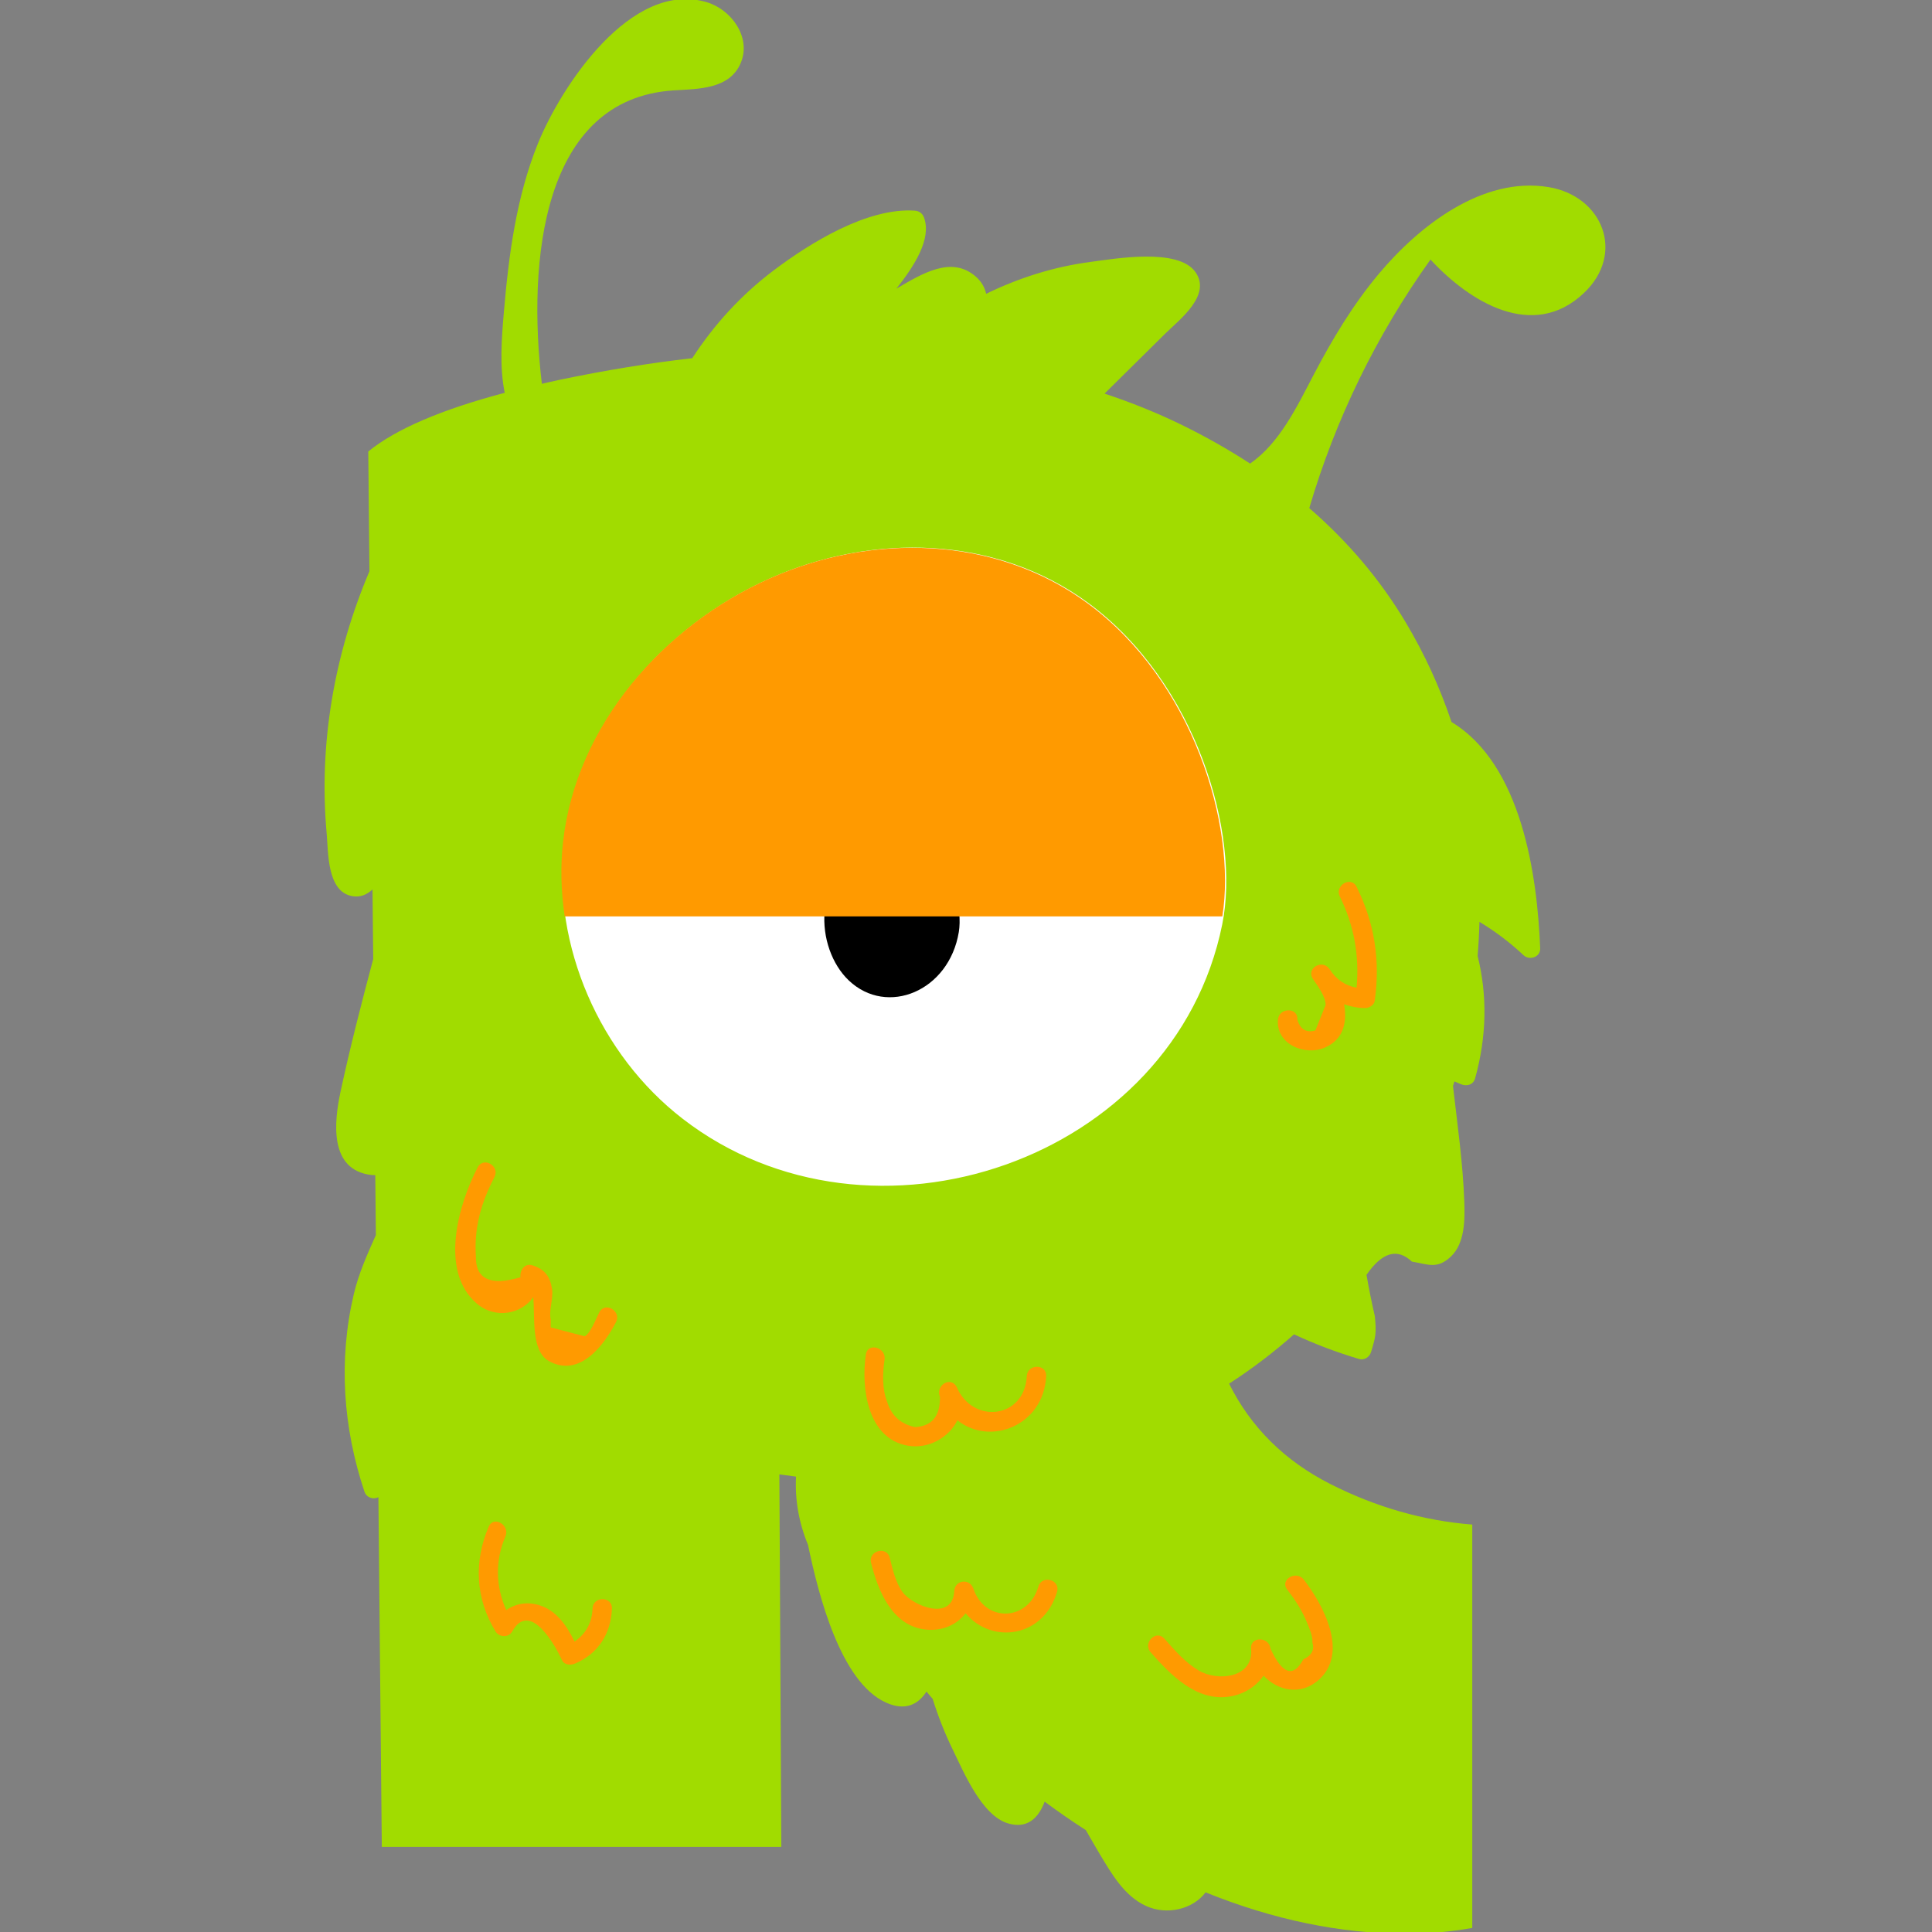 <?xml version="1.0" encoding="UTF-8" standalone="no"?>
<!-- Created with Inkscape (http://www.inkscape.org/) -->

<svg
   xmlns:dc="http://purl.org/dc/elements/1.1/"
   xmlns:cc="http://creativecommons.org/ns#"
   xmlns:rdf="http://www.w3.org/1999/02/22-rdf-syntax-ns#"
   xmlns:svg="http://www.w3.org/2000/svg"
   xmlns="http://www.w3.org/2000/svg"
   xmlns:sodipodi="http://sodipodi.sourceforge.net/DTD/sodipodi-0.dtd"
   xmlns:inkscape="http://www.inkscape.org/namespaces/inkscape"
   width="500"
   height="500"
   viewBox="0 0 132.292 132.292"
   version="1.1"
   id="svg4979"
   inkscape:version="0.92.3 (2405546, 2018-03-11)"
   sodipodi:docname="keyboardR.svg">
  <rect x="0" y="0" width="132.292" height="132.292" fill="#808080" stroke="none"/>
  <defs
     id="defs4973" />
  <sodipodi:namedview
     id="base"
     pagecolor="#ffffff"
     bordercolor="#666666"
     borderopacity="1.0"
     inkscape:pageopacity="0.0"
     inkscape:pageshadow="2"
     inkscape:zoom="0.15124512"
     inkscape:cx="2822.3046"
     inkscape:cy="-177.46462"
     inkscape:document-units="mm"
     inkscape:current-layer="layer1"
     showgrid="false"
     inkscape:window-width="1920"
     inkscape:window-height="1017"
     inkscape:window-x="-8"
     inkscape:window-y="-8"
     inkscape:window-maximized="1"
     units="px" />
  <g
     inkscape:label="Layer 1"
     inkscape:groupmode="layer"
     id="layer1"
     transform="translate(0,-164.708)">
    <g
       transform="matrix(6.414,0,0,6.414,-1182,-5335.572)"
       id="g34621-7">
      <g
         transform="matrix(0.263,0,0,-0.263,201.194,860.671)"
         id="g34583-9">
        <path
           inkscape:connector-curvature="0"
           id="path34581-5"
           style="fill:#a1dc00;fill-opacity:1;fill-rule:nonzero;stroke:none"
           d="m 0,0 c 1.695,1.605 0.76,3.934 -1.43,4.298 -2.694,0.449 -5.279,-1.59 -6.896,-3.52 -1.048,-1.249 -1.884,-2.646 -2.639,-4.086 -0.683,-1.305 -1.389,-2.79 -2.587,-3.615 -0.876,0.57 -1.811,1.101 -2.811,1.588 -0.977,0.476 -2.011,0.891 -3.096,1.252 0.829,0.818 1.657,1.638 2.486,2.456 0.552,0.545 1.878,1.542 1.197,2.486 -0.711,0.987 -3.288,0.528 -4.219,0.408 -1.507,-0.196 -2.927,-0.645 -4.27,-1.299 -0.055,0.25 -0.187,0.497 -0.426,0.703 -0.979,0.847 -2.148,0.132 -3.219,-0.495 0.738,0.928 1.431,2.019 1.126,2.878 -0.062,0.175 -0.195,0.276 -0.379,0.289 -1.928,0.132 -4.263,-1.318 -5.734,-2.43 -1.319,-0.996 -2.412,-2.195 -3.298,-3.559 -1.728,-0.196 -3.538,-0.49 -5.434,-0.888 -0.233,-0.049 -0.447,-0.101 -0.671,-0.151 -0.589,4.977 0,11.567 5.349,11.91 0.982,0.063 2.278,0.035 2.728,1.122 0.429,1.035 -0.384,2.156 -1.375,2.455 -3.086,0.93 -5.941,-3.45 -6.865,-5.742 -0.873,-2.164 -1.18,-4.503 -1.377,-6.813 -0.097,-1.124 -0.182,-2.244 0.033,-3.298 -2.569,-0.68 -4.423,-1.473 -5.539,-2.382 l 0.047,-4.861 c -1.42,-3.352 -2.066,-6.987 -1.736,-10.643 0.068,-0.754 0.009,-2.367 1.037,-2.545 0.341,-0.06 0.601,0.067 0.824,0.271 l 0.028,-2.826 c -0.476,-1.789 -0.938,-3.582 -1.326,-5.384 -0.26,-1.212 -0.482,-3.188 1.26,-3.381 0.052,-0.005 0.102,-0.006 0.15,-0.006 l 0.024,-2.432 c -0.345,-0.777 -0.696,-1.547 -0.898,-2.408 -0.627,-2.673 -0.433,-5.41 0.433,-8.002 0.084,-0.252 0.362,-0.34 0.568,-0.228 l 0.138,-14.197 h 16.217 l -0.079,15.12 0.677,-0.09 c -0.05,-0.933 0.112,-1.867 0.486,-2.771 0.423,-2.037 1.316,-5.557 3.155,-6.397 0.792,-0.362 1.32,-0.08 1.654,0.442 0.083,-0.098 0.162,-0.197 0.249,-0.293 0.224,-0.713 0.497,-1.411 0.829,-2.088 0.423,-0.865 1.165,-2.656 2.231,-2.969 0.784,-0.232 1.236,0.213 1.488,0.882 0.543,-0.404 1.099,-0.788 1.671,-1.156 0.19,-0.326 0.374,-0.655 0.568,-0.978 0.476,-0.788 0.988,-1.69 1.862,-2.094 0.877,-0.406 1.928,-0.128 2.431,0.546 2.754,-1.113 5.474,-1.68 8.161,-1.68 0.888,0 1.775,0.079 2.664,0.235 v 16.374 c -1.986,0.157 -3.905,0.706 -5.759,1.645 -1.854,0.94 -3.225,2.298 -4.112,4.075 0.943,0.608 1.817,1.28 2.636,2.001 0.853,-0.396 1.721,-0.726 2.641,-1 0.208,-0.061 0.422,0.076 0.483,0.276 0.195,0.635 0.225,0.781 0.156,1.463 -0.128,0.555 -0.241,1.114 -0.338,1.677 0.633,0.919 1.247,1.098 1.844,0.537 0.655,-0.105 1.017,-0.325 1.58,0.204 0.574,0.538 0.57,1.51 0.546,2.223 -0.055,1.563 -0.28,3.142 -0.46,4.705 0.019,0.062 0.042,0.122 0.061,0.183 0.086,-0.037 0.172,-0.074 0.259,-0.112 0.229,-0.099 0.503,-0.032 0.578,0.235 0.471,1.686 0.503,3.364 0.103,4.97 0.037,0.456 0.062,0.918 0.074,1.383 0.634,-0.382 1.227,-0.826 1.793,-1.356 0.238,-0.222 0.685,-0.075 0.672,0.279 -0.118,2.992 -0.757,7.47 -3.599,9.19 -0.475,1.411 -1.093,2.762 -1.861,4.048 -1.032,1.728 -2.339,3.271 -3.913,4.635 1.066,3.615 2.713,6.997 4.92,10.089 C -4.639,-0.365 -2.063,-1.953 0,0" />
      </g>
      <g
         transform="matrix(0.263,0,0,-0.263,191.573,869.487)"
         id="g34587-9">
        <path
           inkscape:connector-curvature="0"
           id="path34585-3"
           style="fill:#ffffff;fill-opacity:1;fill-rule:nonzero;stroke:none"
           d="M 0,0 C 7.633,-5.898 19.955,-1.717 21.899,7.888 22.644,11.569 20.852,17.705 16.47,20.933 12.716,23.696 7.69,23.782 3.549,21.939 -0.729,20.036 -4.294,16.011 -4.828,11.253 -5.303,7.014 -3.364,2.599 0,0" />
      </g>
      <g
         transform="matrix(0.263,0,0,-0.263,193.347,868.011)"
         id="g34591-8">
        <path
           inkscape:connector-curvature="0"
           id="path34589-0"
           style="fill:#000000;fill-opacity:1;fill-rule:nonzero;stroke:none"
           d="M 0,0 C 1.555,-1.47 4.065,-0.428 4.461,1.967 4.613,2.885 4.248,4.415 3.354,5.22 2.59,5.908 1.566,5.93 0.723,5.471 -0.148,4.996 -0.875,3.992 -0.984,2.806 -1.081,1.749 -0.686,0.648 0,0" />
      </g>
      <g
         transform="matrix(0.263,0,0,-0.263,197.334,867.326)"
         id="g34595-8">
        <path
           inkscape:connector-curvature="0"
           id="path34593-9"
           style="fill:#ff9a00;fill-opacity:1;fill-rule:nonzero;stroke:none"
           d="m 0,0 c 0.583,3.709 -1.208,9.57 -5.466,12.706 -3.753,2.764 -8.78,2.85 -12.921,1.007 C -22.664,11.81 -26.23,7.784 -26.763,3.026 -26.876,2.019 -26.844,1.001 -26.697,0 Z" />
      </g>
      <g
         transform="matrix(0.263,0,0,-0.263,198.767,867.01)"
         id="g34599-3">
        <path
           inkscape:connector-curvature="0"
           id="path34597-7"
           style="fill:#ff9a00;fill-opacity:1;fill-rule:nonzero;stroke:none"
           d="m 0,0 c -0.225,0.454 -0.904,0.056 -0.68,-0.396 0.578,-1.169 0.8,-2.416 0.678,-3.7 -0.458,0.085 -0.833,0.334 -1.099,0.76 -0.286,0.409 -0.951,0.039 -0.679,-0.396 0.189,-0.272 0.53,-0.729 0.522,-1.067 -0.138,-0.345 -0.276,-0.688 -0.414,-1.032 -0.372,-0.103 -0.616,0.044 -0.733,0.44 0.043,0.505 -0.744,0.502 -0.787,0 -0.085,-0.999 1.091,-1.496 1.922,-1.129 0.75,0.333 0.89,1.041 0.763,1.75 0.265,-0.09 0.547,-0.153 0.863,-0.152 0.154,10e-4 0.355,0.121 0.379,0.289 C 0.967,-2.996 0.733,-1.481 0,0" />
      </g>
      <g
         transform="matrix(0.263,0,0,-0.263,190.682,871.553)"
         id="g34603-0">
        <path
           inkscape:connector-curvature="0"
           id="path34601-8"
           style="fill:#ff9a00;fill-opacity:1;fill-rule:nonzero;stroke:none"
           d="m 0,0 c -0.118,-0.228 -0.371,-0.888 -0.597,-0.971 -0.458,0.119 -0.916,0.24 -1.374,0.359 0.001,0.103 0.002,0.207 0.003,0.31 -0.091,0.376 0.11,0.85 0.051,1.243 C -1.995,1.464 -2.212,1.747 -2.714,1.908 -3.03,2.01 -3.237,1.699 -3.198,1.424 -4.428,1.062 -5.031,1.351 -5.009,2.294 -5.027,2.566 -5.024,2.839 -5,3.111 -4.926,3.963 -4.647,4.738 -4.255,5.49 -4.021,5.938 -4.7,6.337 -4.935,5.887 -5.711,4.401 -6.508,1.675 -4.974,0.358 c 0.755,-0.647 1.815,-0.428 2.293,0.256 0.079,-0.786 -0.108,-2.189 0.647,-2.599 1.241,-0.673 2.227,0.647 2.714,1.589 C 0.912,0.053 0.233,0.451 0,0" />
      </g>
      <g
         transform="matrix(0.263,0,0,-0.263,195.246,872.234)"
         id="g34607-7">
        <path
           inkscape:connector-curvature="0"
           id="path34605-2"
           style="fill:#ff9a00;fill-opacity:1;fill-rule:nonzero;stroke:none"
           d="m 0,0 c -0.085,-1.725 -2.195,-1.971 -2.846,-0.439 -0.246,0.458 -0.872,0.054 -0.679,-0.398 0.015,-0.784 -0.322,-1.195 -1.013,-1.232 -0.578,0.124 -0.954,0.462 -1.126,1.014 -0.212,0.543 -0.192,1.161 -0.109,1.726 0.072,0.496 -0.685,0.709 -0.759,0.209 -0.197,-1.335 0.05,-3.422 1.713,-3.706 0.834,-0.142 1.668,0.342 2.003,1.034 C -1.494,-2.853 0.687,-2.019 0.787,0 0.812,0.506 0.024,0.505 0,0" />
      </g>
      <g
         transform="matrix(0.263,0,0,-0.263,198.204,874.407)"
         id="g34611-6">
        <path
           inkscape:connector-curvature="0"
           id="path34609-8"
           style="fill:#ff9a00;fill-opacity:1;fill-rule:nonzero;stroke:none"
           d="m 0,0 c -0.305,0.396 -0.989,0.005 -0.679,-0.396 0.325,-0.423 0.611,-0.858 0.811,-1.356 0.097,-0.242 0.229,-0.532 0.215,-0.801 0.091,-0.298 -0.032,-0.525 -0.371,-0.684 -0.404,-0.75 -0.848,-0.605 -1.331,0.436 -0.05,0.499 -0.837,0.505 -0.787,0 0.118,-1.186 -1.347,-1.345 -2.123,-0.888 -0.548,0.323 -0.98,0.824 -1.397,1.296 -0.336,0.38 -0.891,-0.178 -0.556,-0.556 0.811,-0.918 1.864,-2.013 3.216,-1.794 0.568,0.092 1.066,0.405 1.365,0.848 0.568,-0.61 1.5,-0.832 2.242,-0.171 C 1.841,-2.97 0.782,-1.015 0,0" />
      </g>
      <g
         transform="matrix(0.263,0,0,-0.263,195.37,874.48)"
         id="g34615-5">
        <path
           inkscape:connector-curvature="0"
           id="path34613-0"
           style="fill:#ff9a00;fill-opacity:1;fill-rule:nonzero;stroke:none"
           d="m 0,0 c -0.408,-1.41 -2.163,-1.49 -2.643,-0.079 -0.144,0.421 -0.749,0.346 -0.773,-0.105 -0.069,-1.257 -1.687,-0.599 -2.095,-0.046 -0.287,0.388 -0.408,0.941 -0.523,1.398 -0.124,0.491 -0.883,0.283 -0.759,-0.209 0.289,-1.147 0.859,-2.555 2.209,-2.706 0.667,-0.075 1.272,0.186 1.628,0.662 1.062,-1.277 3.175,-0.991 3.715,0.876 C 0.9,0.278 0.141,0.486 0,0" />
      </g>
      <g
         transform="matrix(0.263,0,0,-0.263,190.61,874.715)"
         id="g34619-7">
        <path
           inkscape:connector-curvature="0"
           id="path34617-3"
           style="fill:#ff9a00;fill-opacity:1;fill-rule:nonzero;stroke:none"
           d="M 0,0 C -0.019,-0.594 -0.287,-1.038 -0.729,-1.341 -1.05,-0.69 -1.474,-0.053 -2.207,0.149 -2.679,0.28 -3.14,0.193 -3.502,-0.064 -3.93,0.887 -3.961,1.934 -3.536,2.926 -3.338,3.386 -4.016,3.787 -4.215,3.323 -4.825,1.9 -4.75,0.4 -3.938,-0.929 c 0.151,-0.247 0.532,-0.262 0.679,0 0.727,1.299 1.774,-0.624 2.018,-1.162 0.095,-0.21 0.36,-0.218 0.538,-0.141 C 0.234,-1.834 0.755,-1.006 0.787,0 0.803,0.507 0.016,0.507 0,0" />
      </g>
    </g>
  </g>
</svg>
